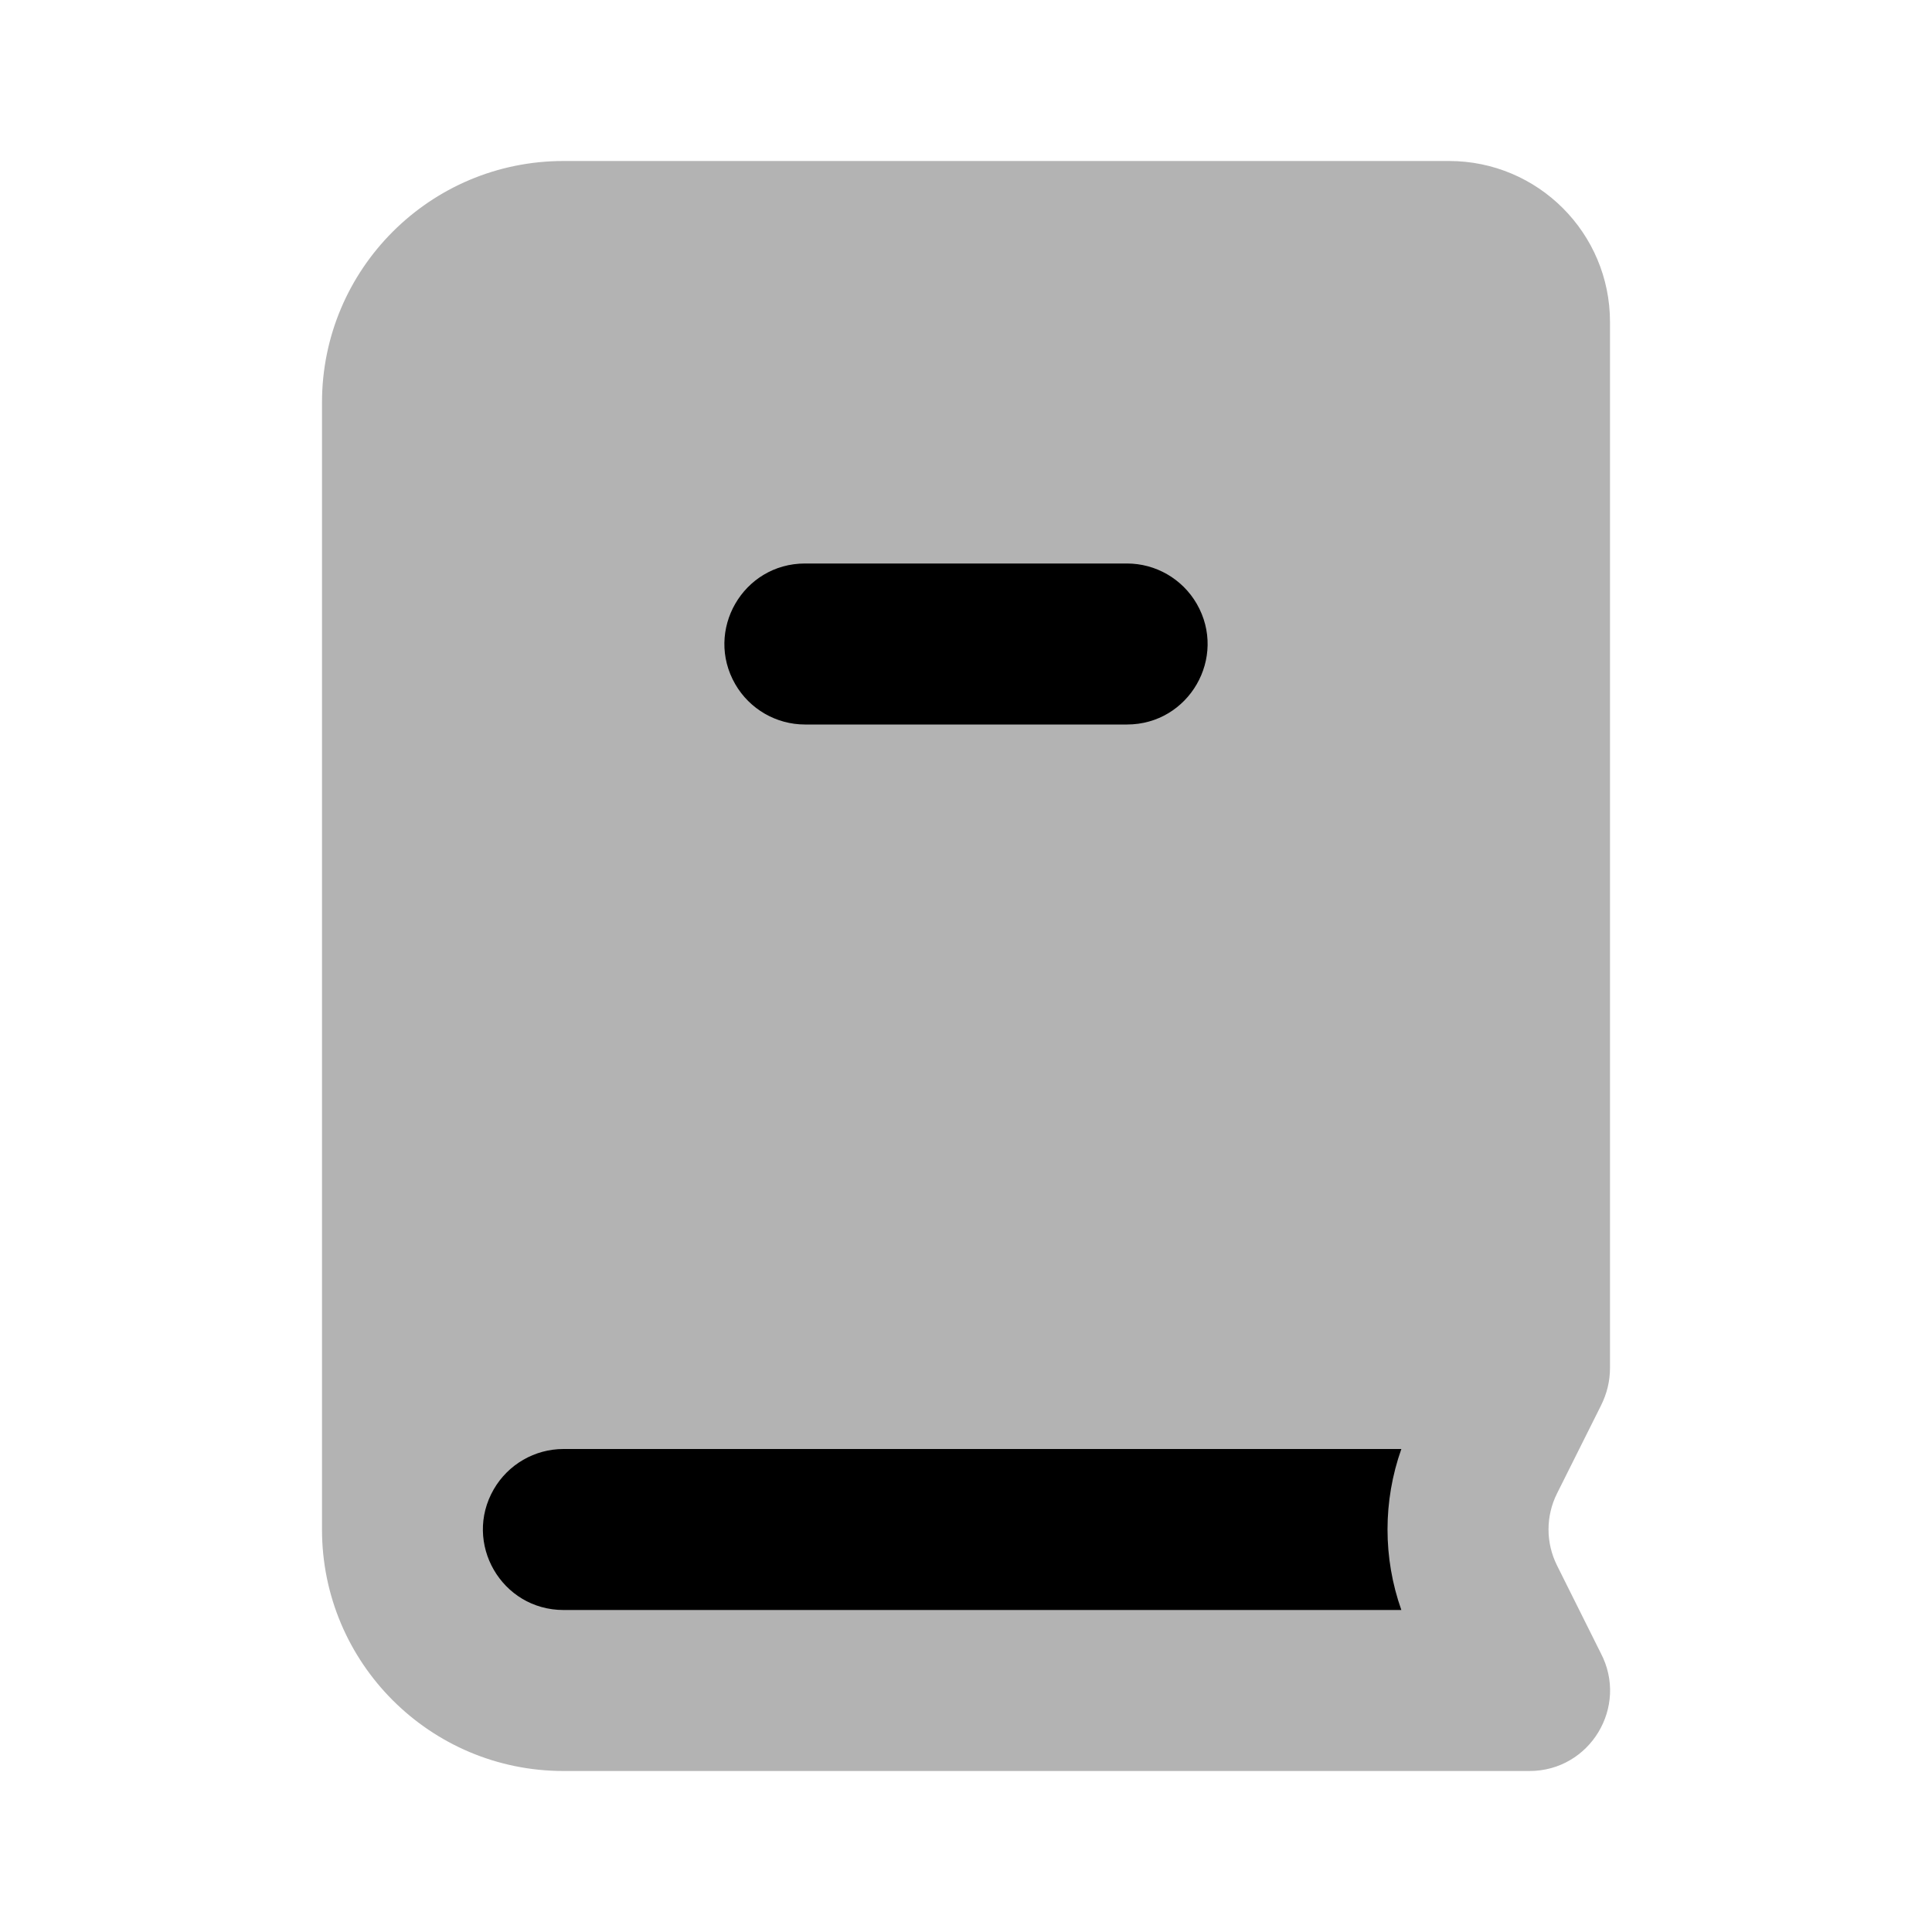 <svg class="duoicon" width="1em" height="1em" viewBox="0 0 24 24" xmlns="http://www.w3.org/2000/svg">
  <path fill="currentColor" d="M 4 5 C 4 3.343 5.343 2 7 2 L 18 2 C 19.105 2 20 2.895 20 4 L 20 16.99 C 20 17.158 19.962 17.312 19.887 17.462 L 19.342 18.552 C 19.201 18.834 19.201 19.165 19.342 19.447 L 19.885 20.535 C 20.235 21.201 19.752 22 19 22 L 7 22 C 5.343 22 4 20.657 4 19 L 4 5 Z" fill-rule="evenodd" opacity=".3" class="duoicon-secondary-layer"></path>
  <path fill="currentColor" d="M 10 7 C 9.23 7 8.749 7.833 9.134 8.5 C 9.313 8.809 9.643 9 10 9 L 14 9 C 14.77 9 15.251 8.167 14.866 7.5 C 14.687 7.191 14.357 7 14 7 L 10 7 Z" fill-rule="evenodd" class="duoicon-primary-layer"></path>
  <path fill="currentColor" d="M 7 18 L 17.408 18 C 17.179 18.647 17.179 19.353 17.408 20 L 7 20 C 6.23 20 5.749 19.167 6.134 18.5 C 6.313 18.191 6.643 18 7 18 Z" fill-rule="evenodd" class="duoicon-primary-layer"></path>
</svg>